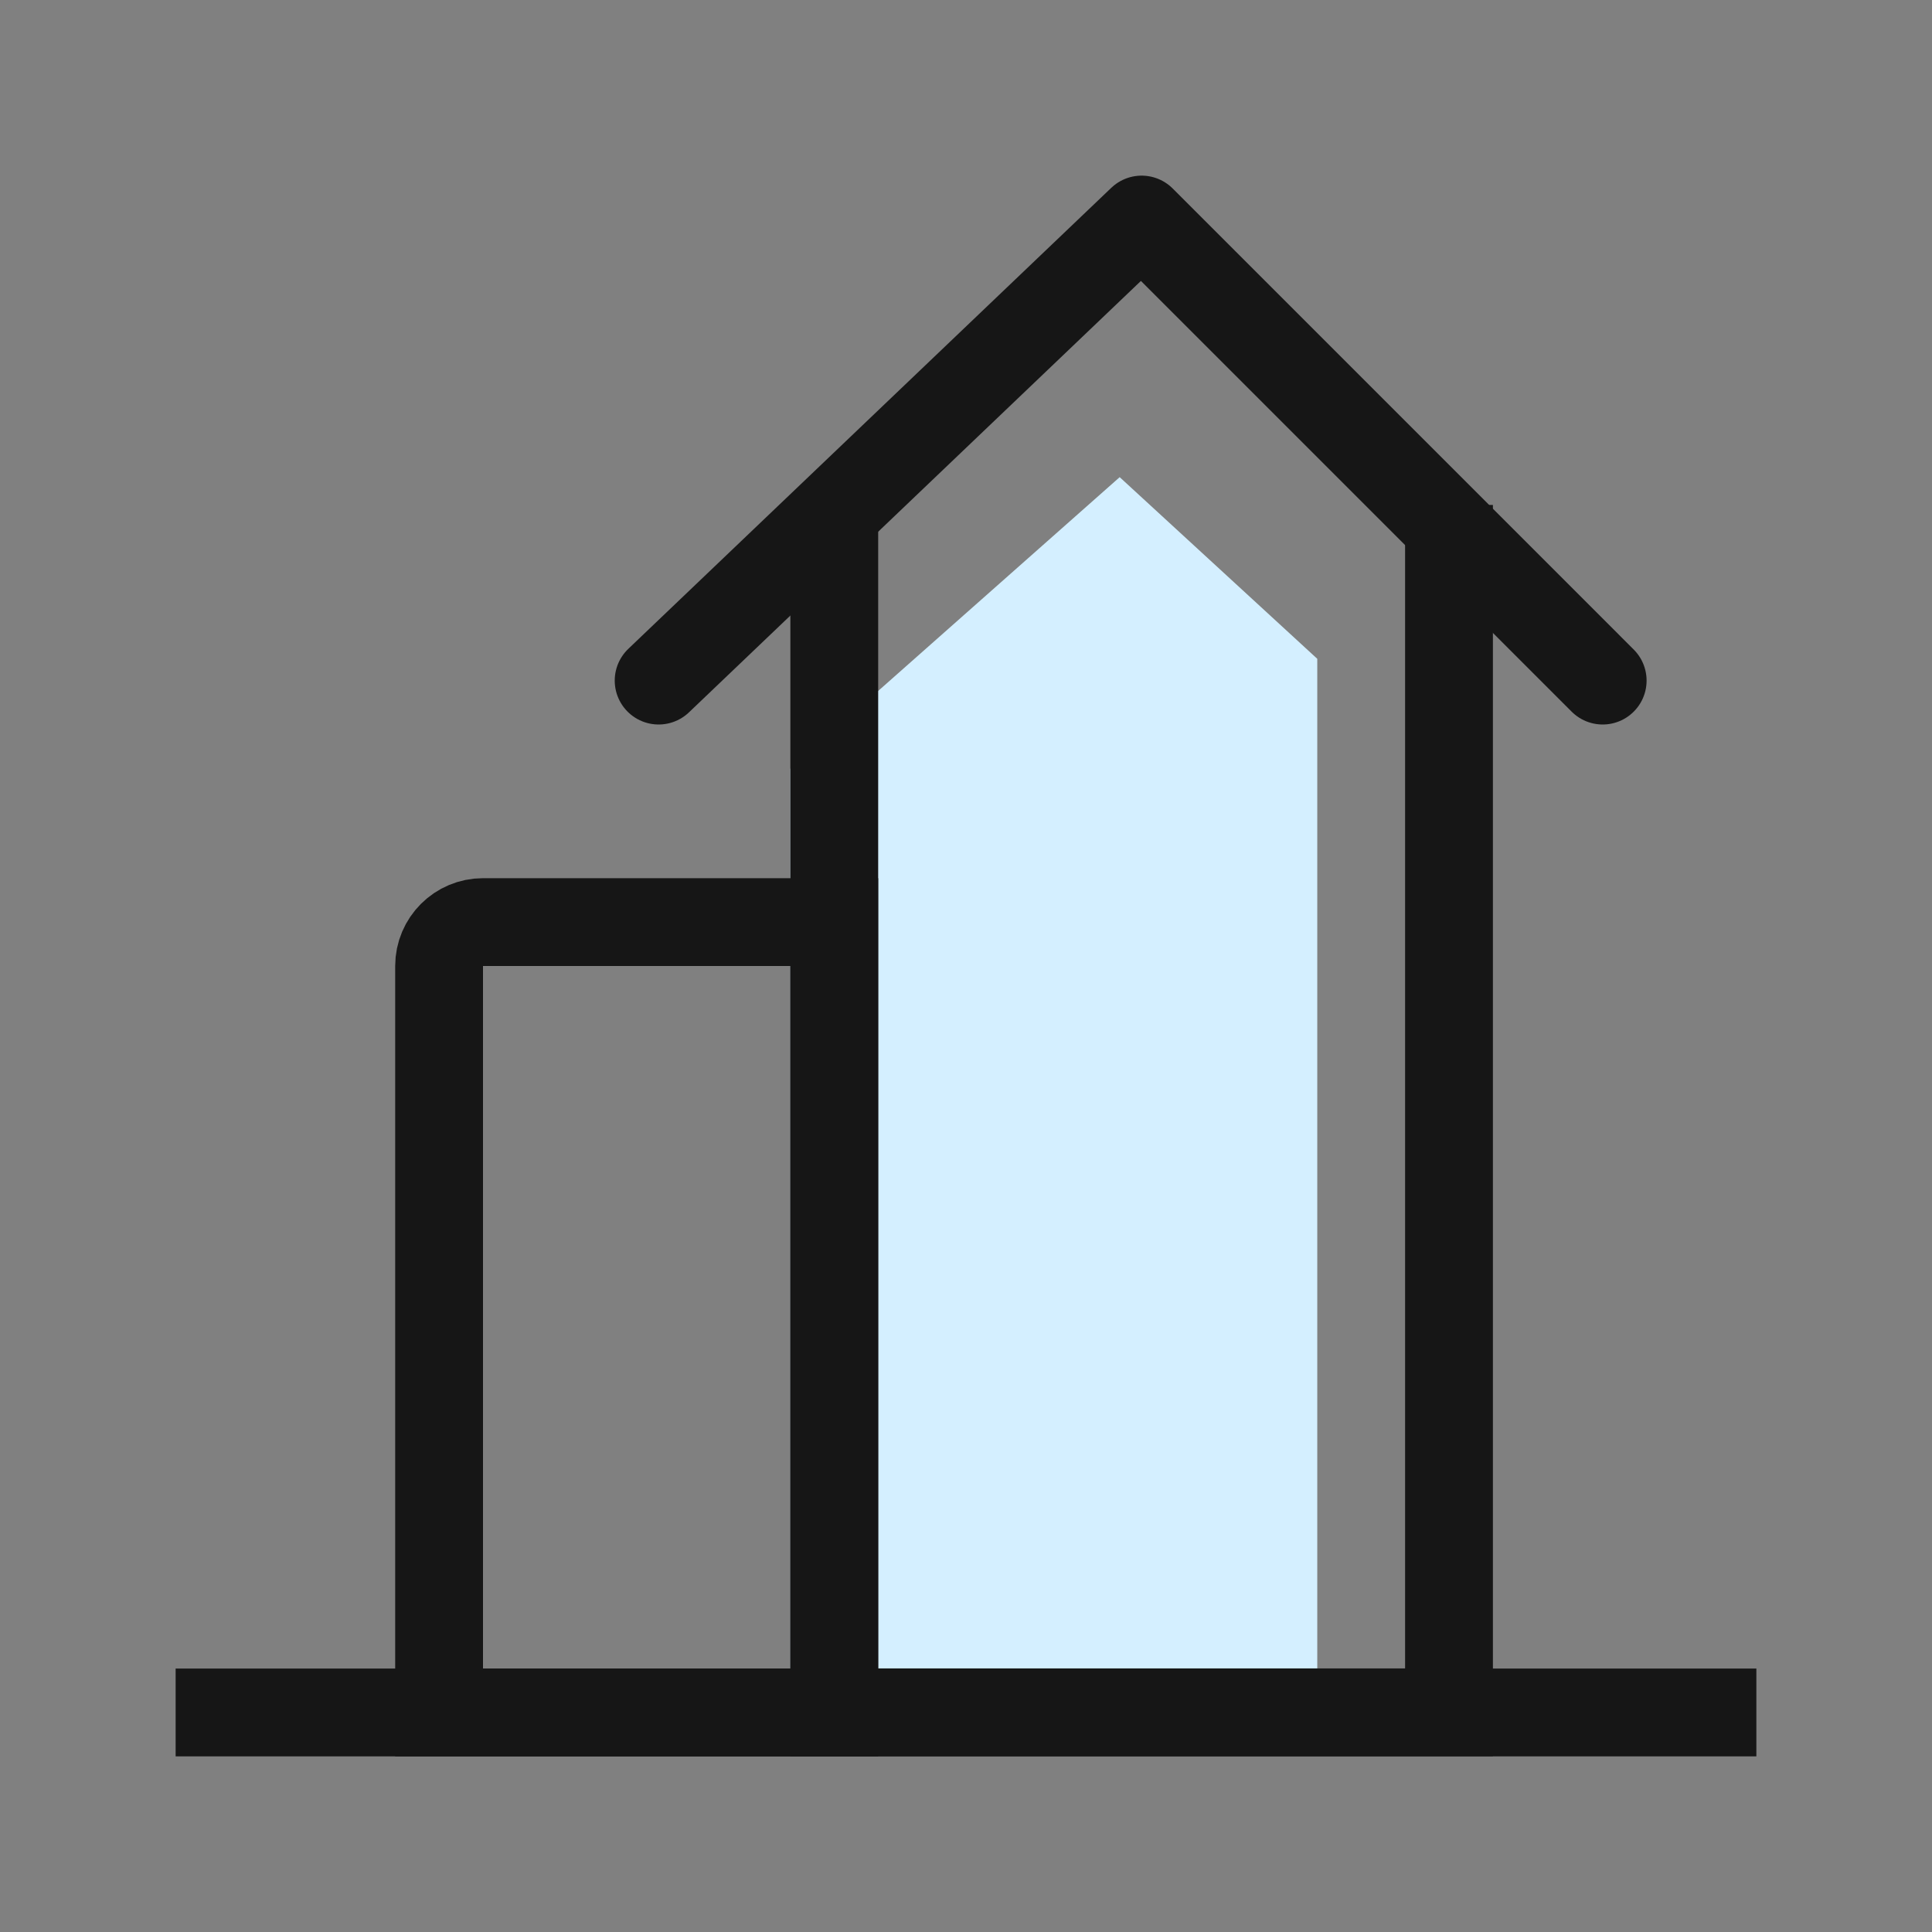 <svg width="44" height="44" viewBox="0 0 44 44" fill="none" xmlns="http://www.w3.org/2000/svg">
<rect x="0" y="0" width="44" height="44" fill="#808080" stroke="none"/>
<path d="M4 39H40" stroke="#161616" stroke-width="2"/>
<path d="M18 17.506L25.5 10.867L30 15.004V39.5H18V17.506Z" fill="#D4EFFF"/>
<path d="M19 11.5V38.997H33V11.5" stroke="#161616" stroke-width="2"/>
<path d="M15 15.5L26 5L36.5 15.5" stroke="#161616" stroke-width="2" stroke-linecap="round" stroke-linejoin="round"/>
<path d="M10 22C10 21.448 10.448 21 11 21H19V39H10V22Z" stroke="#161616" stroke-width="2"/>
</svg>
